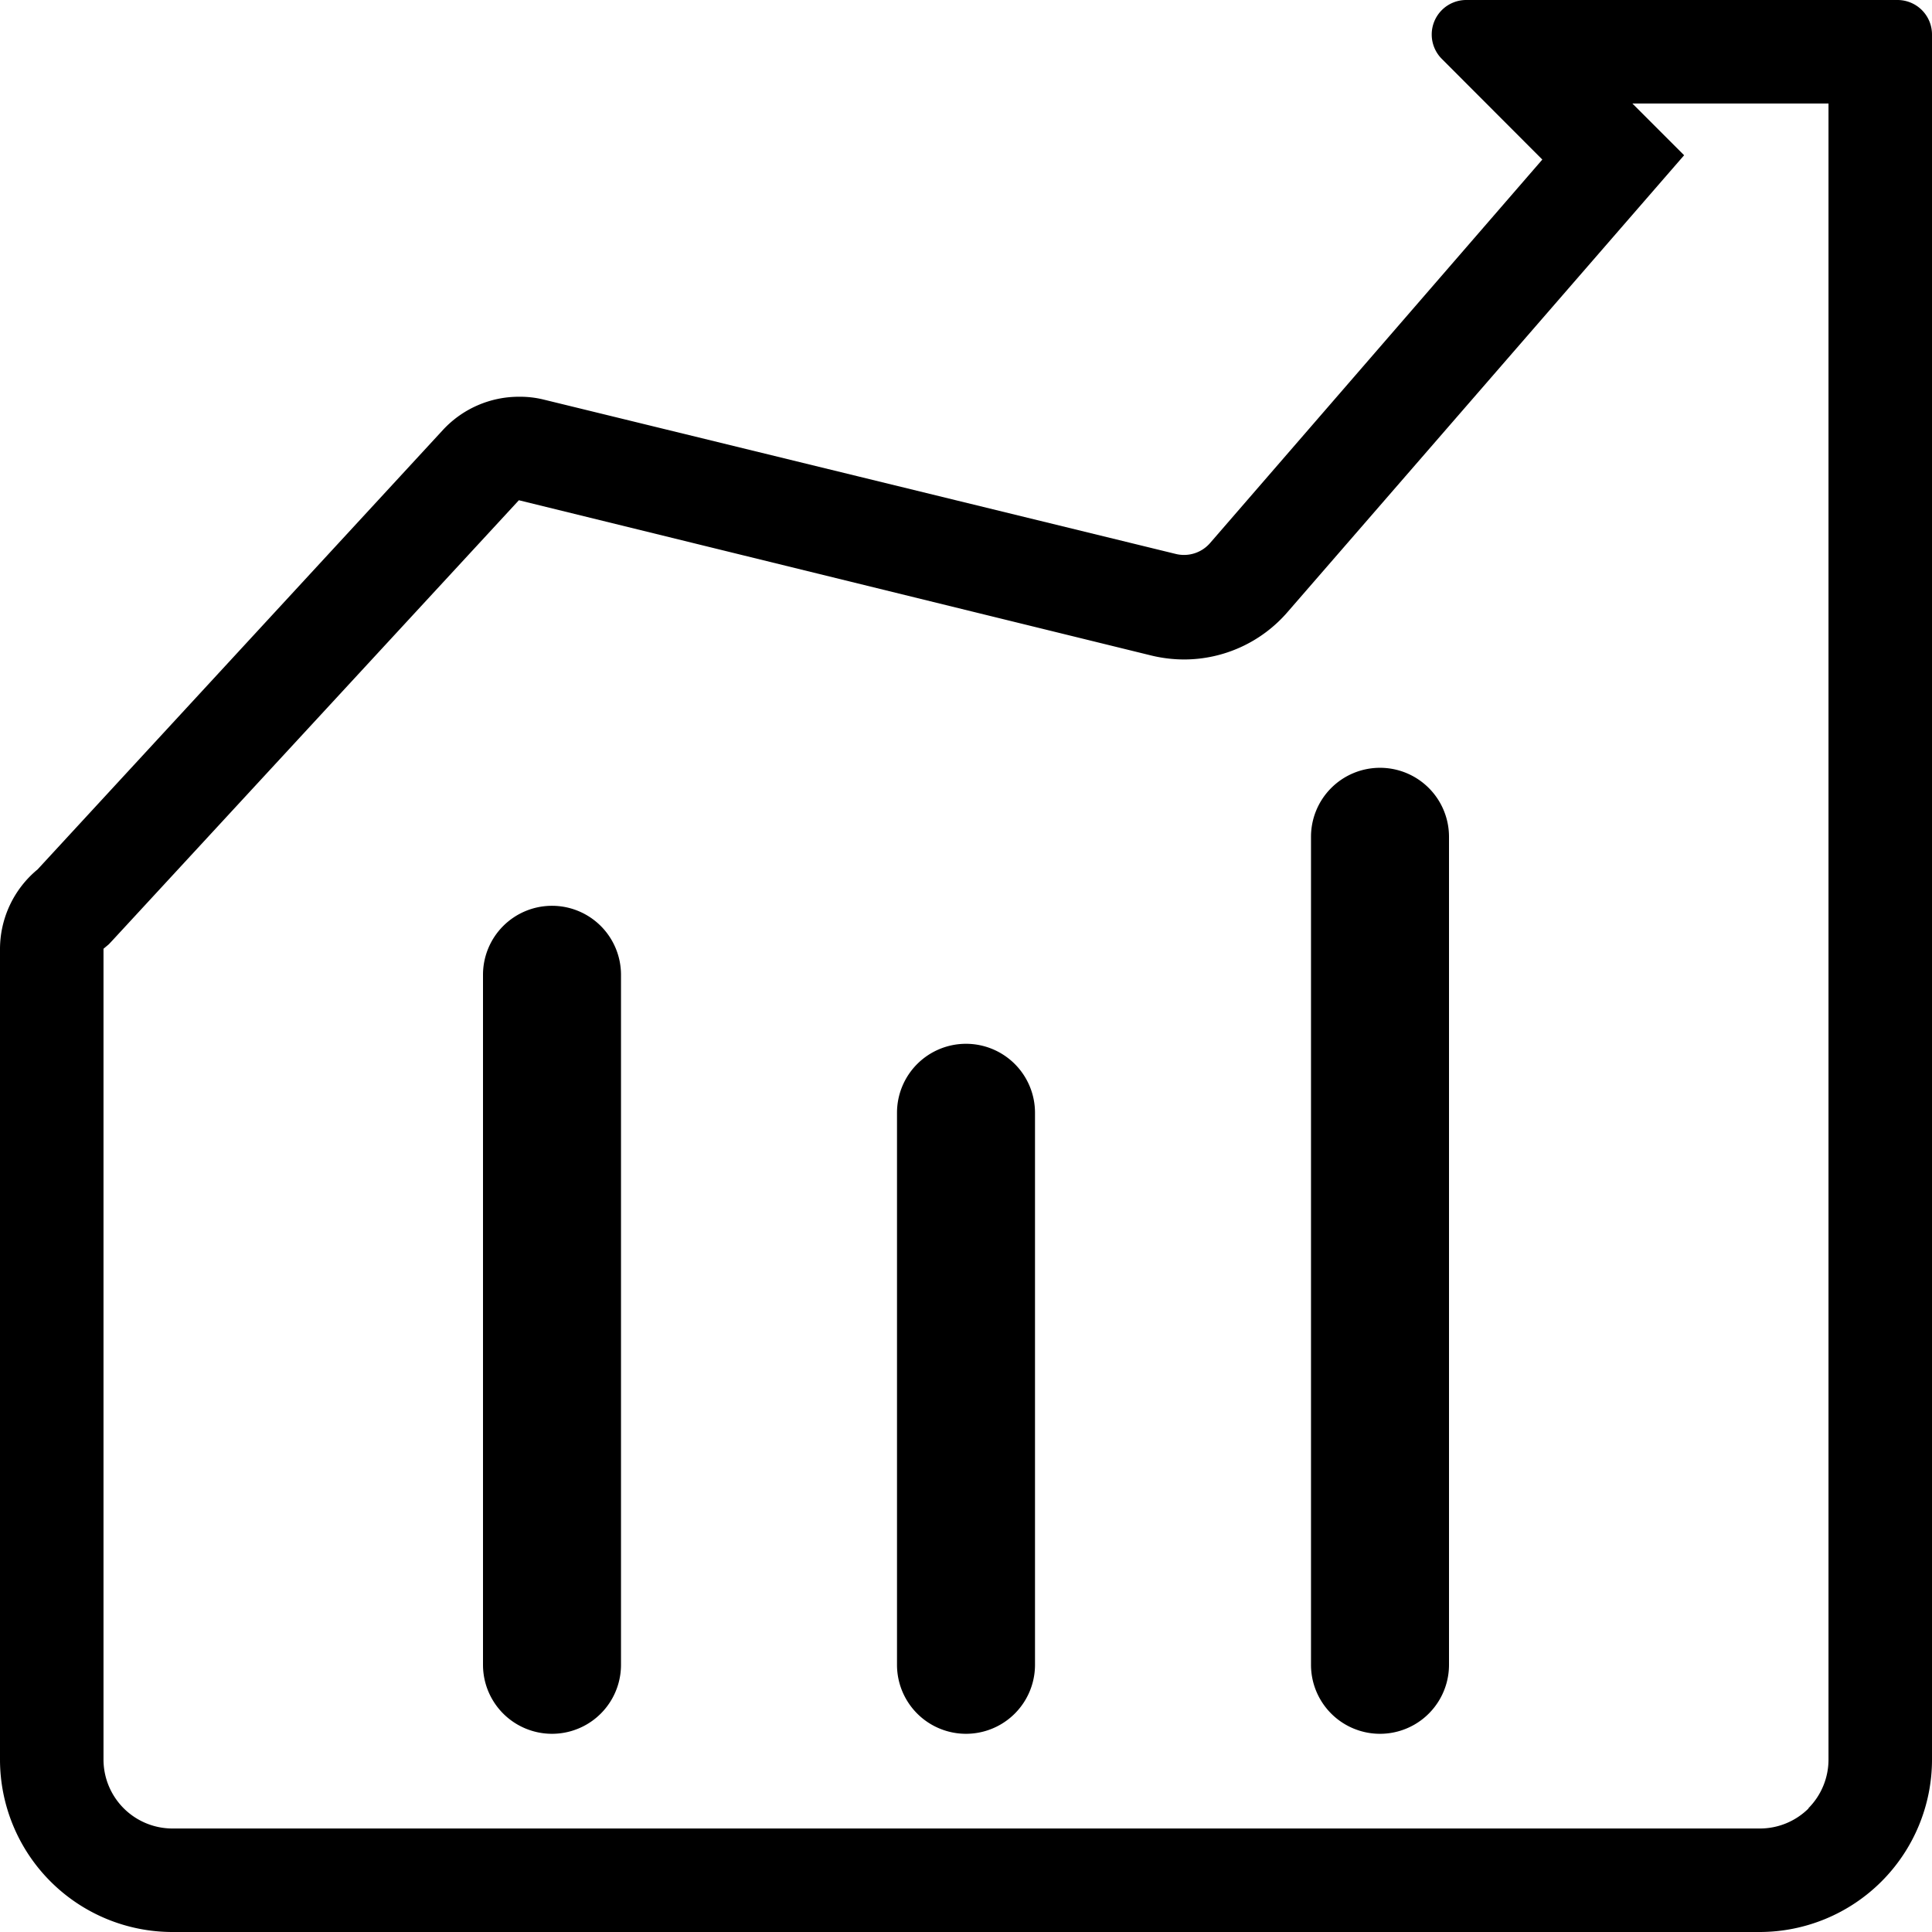 <?xml version="1.0" standalone="no"?><!DOCTYPE svg PUBLIC "-//W3C//DTD SVG 1.1//EN" "http://www.w3.org/Graphics/SVG/1.1/DTD/svg11.dtd"><svg class="icon" width="32px" height="32.00px" viewBox="0 0 1024 1024" version="1.1" xmlns="http://www.w3.org/2000/svg"><path fill="#000000" d="M1024 18.286a18.286 18.286 0 0 0-18.286-18.286H777.143a18.286 18.286 0 0 0-12.891 31.269l53.211 53.303-176.091 203.246a18.286 18.286 0 0 1-18.286 5.76L288 211.749a52.48 52.48 0 0 0-12.983-1.463 54.857 54.857 0 0 0-40.046 17.371L19.931 460.8A54.857 54.857 0 0 0 0 502.857v429.714a91.429 91.429 0 0 0 91.429 91.429h841.143a91.429 91.429 0 0 0 91.429-91.429V252.709z m-65.371 940.16A36.571 36.571 0 0 1 932.571 969.143H91.429a36.571 36.571 0 0 1-36.571-36.571V502.857l2.834-2.377 2.56-2.743L275.017 265.143l335.177 82.286a74.24 74.24 0 0 0 17.463 2.103 72.503 72.503 0 0 0 54.857-25.234L859.429 120.503 892.617 82.286l-27.429-27.429H969.143v877.714a36.571 36.571 0 0 1-10.697 25.874zM292.571 480.091a36.571 36.571 0 0 0-36.571 36.571v365.714a36.571 36.571 0 0 0 73.143 0v-365.714a36.571 36.571 0 0 0-36.571-36.571z m0 402.286v-365.714zM512 553.234a36.571 36.571 0 0 0-36.571 36.571v292.571a36.571 36.571 0 0 0 73.143 0v-292.571a36.571 36.571 0 0 0-36.571-36.571z m0 329.143v-292.571zM731.429 406.949a36.571 36.571 0 0 0-36.571 36.571v438.857a36.571 36.571 0 0 0 73.143 0v-438.857a36.571 36.571 0 0 0-36.571-36.571z m0 475.429v-438.857z" /></svg>